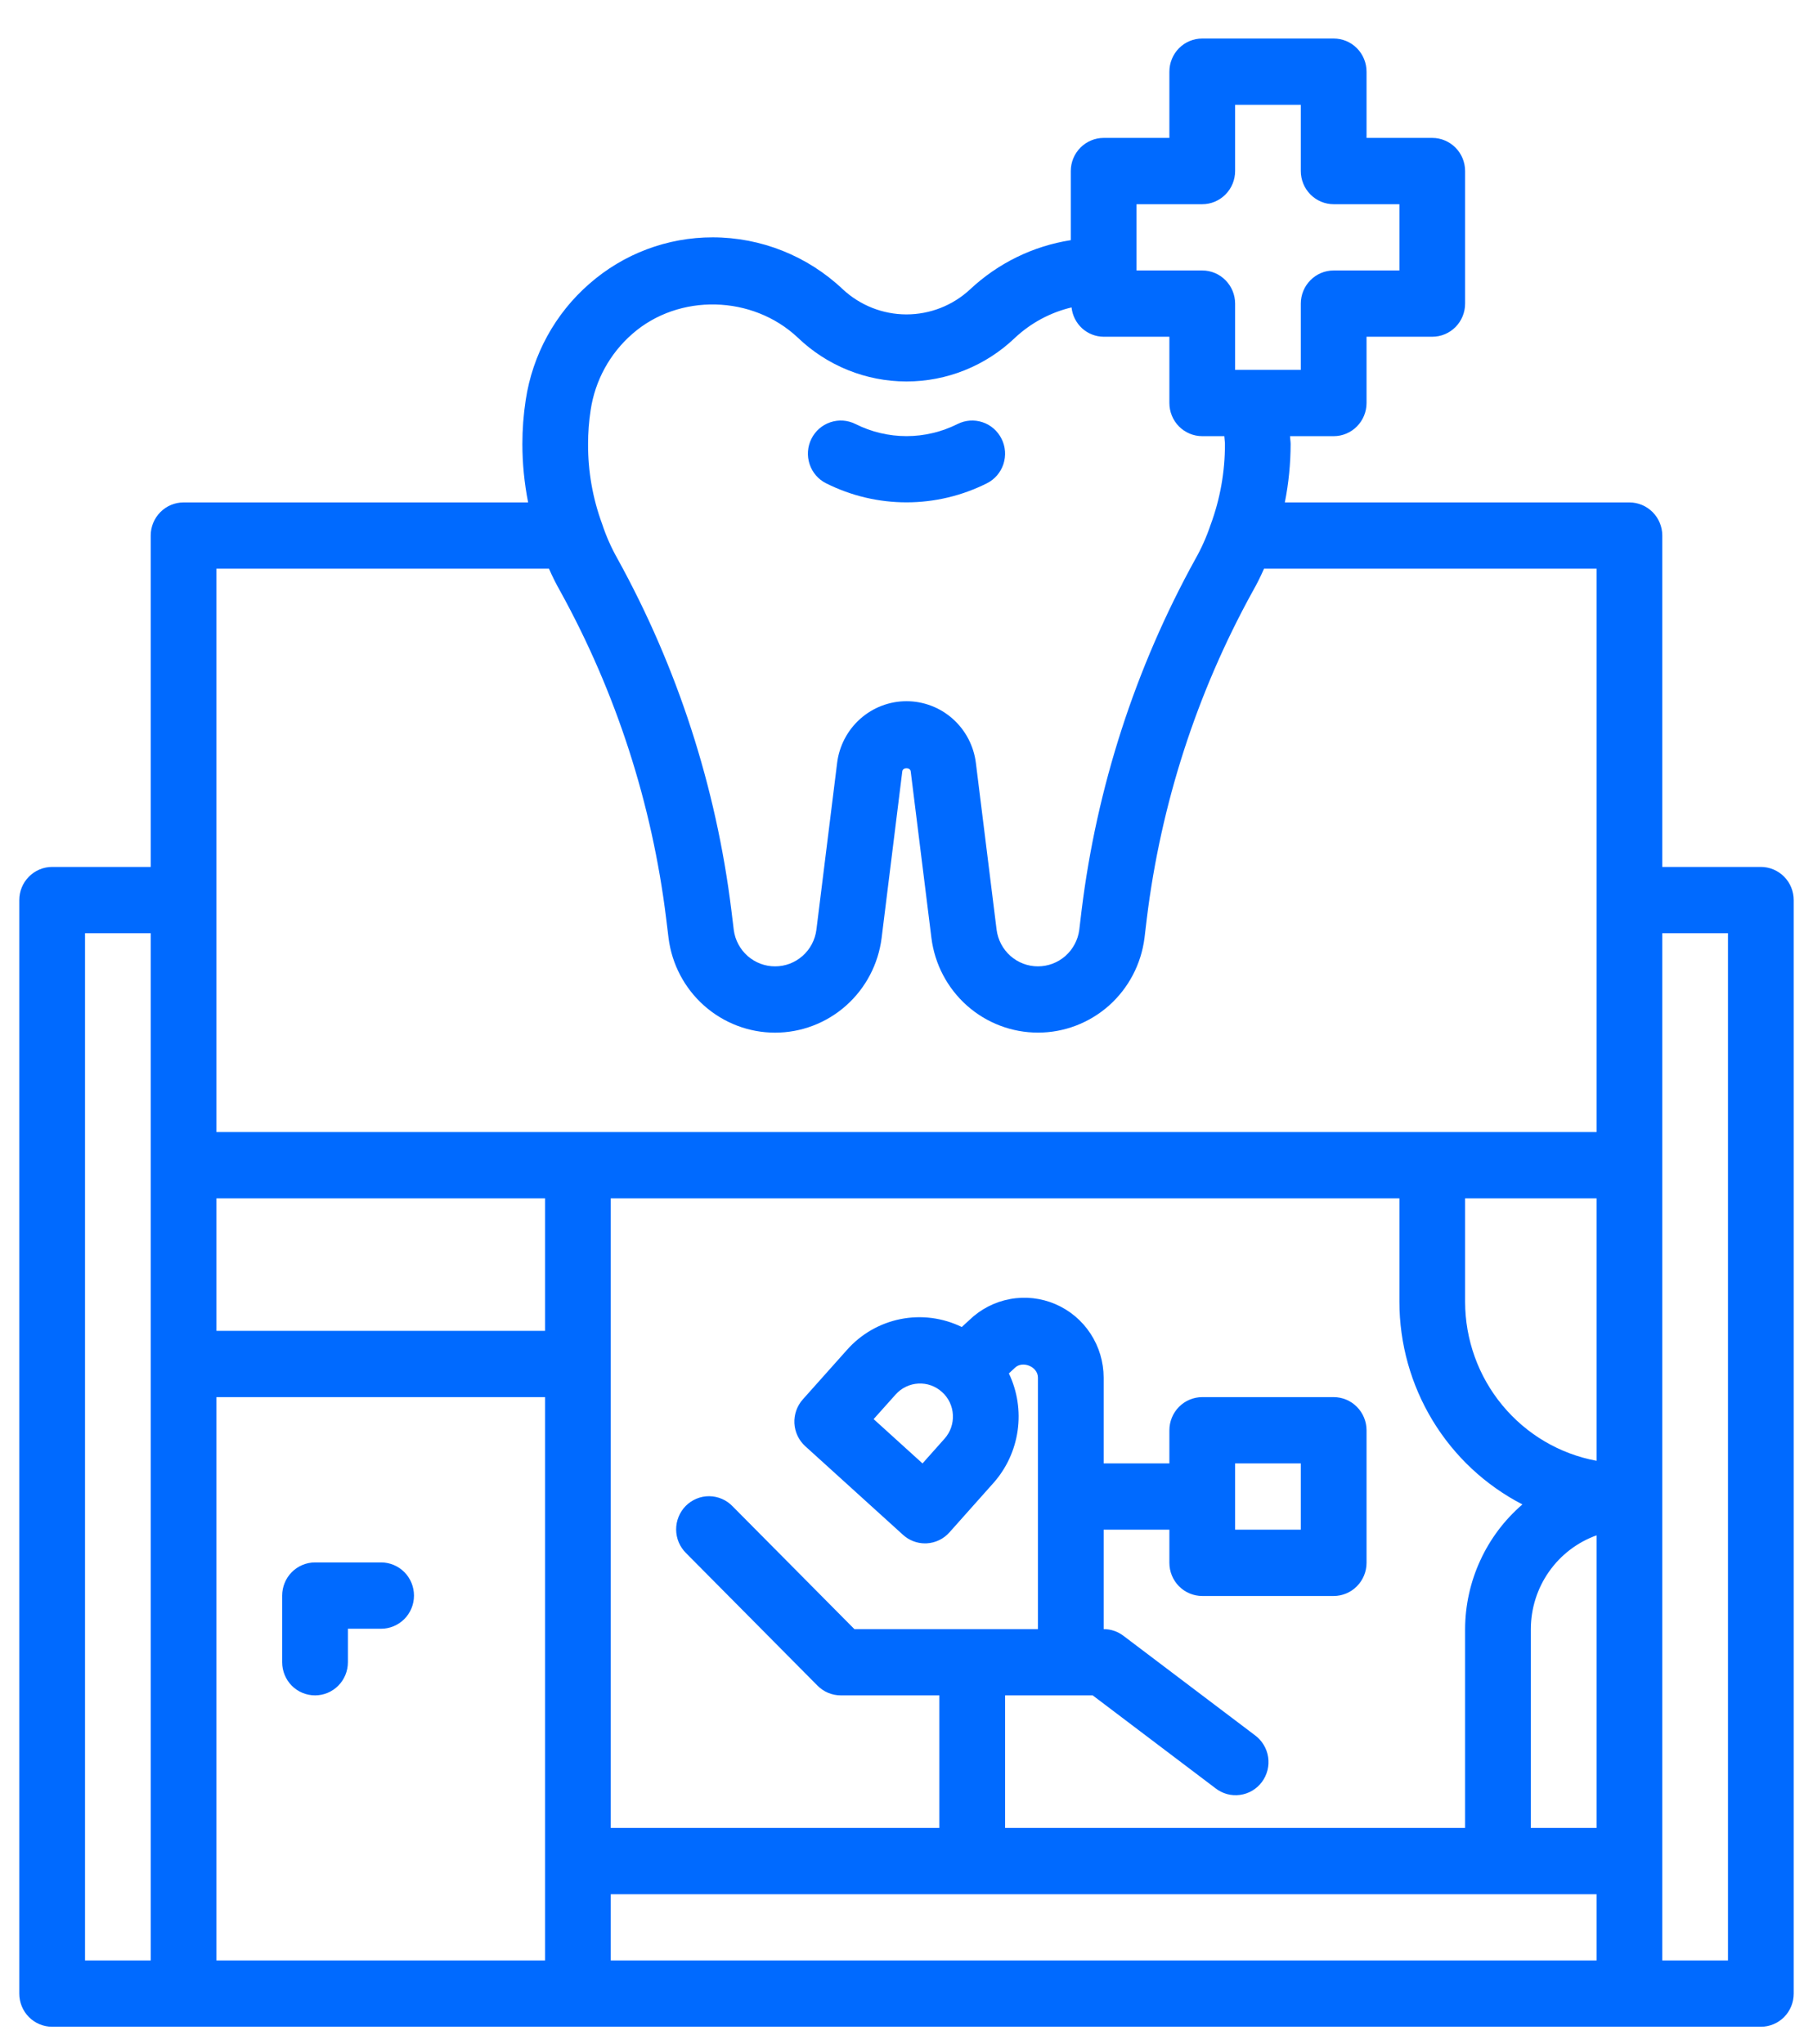 <svg preserveAspectRatio="none" viewBox="0 0 47 53" fill="none" xmlns="http://www.w3.org/2000/svg">
<g clip-path="url(#clip0)">
<path d="M21.415 12.531C22.063 12.856 22.776 13.025 23.5 13.025C24.223 13.025 24.937 12.856 25.584 12.531C25.787 12.43 25.94 12.251 26.012 12.035C26.083 11.818 26.067 11.582 25.965 11.379C25.864 11.175 25.687 11.02 25.473 10.948C25.259 10.876 25.025 10.892 24.823 10.994C24.412 11.2 23.959 11.308 23.5 11.308C23.041 11.308 22.588 11.2 22.177 10.994C21.975 10.892 21.741 10.876 21.527 10.948C21.312 11.02 21.135 11.175 21.034 11.379C20.933 11.582 20.916 11.818 20.988 12.035C21.059 12.251 21.213 12.43 21.415 12.531Z" fill="#006AFF"/>
<path d="M45.648 22.478H43.093V13.886C43.093 13.659 43.003 13.44 42.843 13.279C42.683 13.118 42.467 13.027 42.241 13.027H33.308C33.407 12.529 33.457 12.023 33.458 11.515C33.458 11.447 33.444 11.378 33.443 11.309H34.574C34.8 11.309 35.017 11.218 35.176 11.057C35.336 10.896 35.426 10.678 35.426 10.45V8.731H37.13C37.356 8.731 37.572 8.641 37.732 8.48C37.892 8.319 37.981 8.1 37.981 7.872V4.435C37.981 4.207 37.892 3.989 37.732 3.828C37.572 3.667 37.356 3.576 37.13 3.576H35.426V1.858C35.426 1.63 35.336 1.411 35.176 1.25C35.017 1.089 34.8 0.999 34.574 0.999H31.167C30.941 0.999 30.724 1.089 30.564 1.25C30.405 1.411 30.315 1.63 30.315 1.858V3.576H28.611C28.385 3.576 28.169 3.667 28.009 3.828C27.849 3.989 27.759 4.207 27.759 4.435V6.227C26.781 6.379 25.871 6.825 25.146 7.505C24.697 7.922 24.108 8.152 23.497 8.152C22.886 8.151 22.298 7.919 21.849 7.501C20.935 6.636 19.728 6.154 18.474 6.154C17.3 6.153 16.166 6.58 15.28 7.357C14.391 8.13 13.806 9.198 13.629 10.369C13.571 10.748 13.542 11.131 13.542 11.515C13.543 12.023 13.593 12.529 13.691 13.027H4.759C4.533 13.027 4.317 13.117 4.157 13.279C3.997 13.44 3.907 13.658 3.907 13.886V22.478H1.352C1.126 22.478 0.909 22.569 0.75 22.73C0.59 22.891 0.5 23.109 0.5 23.337V51.691C0.5 51.919 0.59 52.138 0.75 52.299C0.909 52.46 1.126 52.55 1.352 52.55H45.648C45.874 52.55 46.091 52.46 46.251 52.299C46.41 52.138 46.5 51.919 46.5 51.691V23.338C46.5 23.11 46.41 22.891 46.251 22.73C46.091 22.569 45.874 22.478 45.648 22.478ZM26.056 47.395V43.958H28.327L31.507 46.364C31.597 46.435 31.699 46.486 31.808 46.517C31.918 46.547 32.032 46.554 32.144 46.539C32.257 46.524 32.365 46.487 32.463 46.429C32.561 46.371 32.646 46.294 32.714 46.203C32.782 46.111 32.831 46.007 32.859 45.896C32.887 45.785 32.892 45.67 32.875 45.557C32.857 45.444 32.818 45.335 32.758 45.238C32.699 45.141 32.621 45.056 32.529 44.989L29.122 42.412C28.974 42.3 28.795 42.24 28.611 42.24V39.662H30.315V40.522C30.315 40.749 30.405 40.968 30.564 41.129C30.724 41.29 30.941 41.381 31.167 41.381H34.574C34.8 41.381 35.017 41.29 35.176 41.129C35.336 40.968 35.426 40.749 35.426 40.522V37.085C35.426 36.857 35.336 36.638 35.176 36.477C35.017 36.316 34.8 36.225 34.574 36.225H31.167C30.941 36.225 30.724 36.316 30.564 36.477C30.405 36.638 30.315 36.857 30.315 37.085V37.944H28.611V35.719C28.61 35.313 28.492 34.916 28.269 34.577C28.047 34.238 27.731 33.973 27.36 33.814C26.99 33.655 26.581 33.609 26.185 33.682C25.789 33.755 25.423 33.943 25.132 34.224L24.933 34.407C24.439 34.166 23.881 34.094 23.343 34.202C22.805 34.31 22.316 34.592 21.952 35.006L20.812 36.284C20.737 36.368 20.68 36.466 20.642 36.572C20.605 36.678 20.588 36.791 20.594 36.904C20.6 37.017 20.628 37.127 20.676 37.229C20.725 37.331 20.792 37.422 20.876 37.498L23.41 39.796C23.566 39.938 23.769 40.017 23.979 40.017C23.994 40.017 24.009 40.017 24.024 40.016C24.25 40.004 24.462 39.902 24.613 39.732L25.751 38.454C26.09 38.074 26.309 37.6 26.381 37.094C26.453 36.587 26.374 36.071 26.154 35.61L26.308 35.467C26.5 35.273 26.907 35.428 26.907 35.719V42.24H22.149L18.991 39.055C18.912 38.973 18.818 38.908 18.714 38.863C18.611 38.819 18.499 38.795 18.386 38.794C18.273 38.793 18.161 38.815 18.057 38.858C17.952 38.902 17.857 38.965 17.777 39.046C17.698 39.126 17.634 39.222 17.592 39.328C17.549 39.433 17.527 39.546 17.528 39.66C17.529 39.774 17.552 39.886 17.596 39.991C17.641 40.096 17.705 40.19 17.786 40.27L21.194 43.707C21.273 43.786 21.367 43.85 21.47 43.893C21.574 43.936 21.684 43.958 21.796 43.958H24.352V47.395H15.833V31.07H36.278V33.755C36.279 34.841 36.578 35.906 37.14 36.833C37.703 37.76 38.508 38.512 39.467 39.007C39.003 39.406 38.63 39.902 38.374 40.46C38.117 41.018 37.983 41.625 37.981 42.24V47.395H26.056ZM32.019 37.944H33.722V39.662H32.019V37.944ZM24.702 36.684C24.709 36.797 24.692 36.91 24.655 37.017C24.618 37.123 24.559 37.221 24.484 37.305L23.915 37.944L22.648 36.795L23.219 36.156C23.294 36.072 23.384 36.004 23.485 35.956C23.586 35.907 23.695 35.879 23.807 35.873C23.919 35.867 24.03 35.883 24.136 35.921C24.241 35.959 24.338 36.017 24.421 36.093C24.505 36.167 24.572 36.258 24.621 36.36C24.669 36.462 24.697 36.572 24.702 36.684H24.702ZM5.611 31.07H14.13V34.507H5.611V31.07ZM41.389 37.876C40.433 37.699 39.569 37.189 38.947 36.436C38.324 35.684 37.983 34.735 37.981 33.755V31.07H41.389V37.876ZM39.685 42.24C39.686 41.707 39.85 41.187 40.155 40.752C40.46 40.317 40.891 39.987 41.389 39.809V47.395H39.685V42.24ZM29.463 5.295H31.167C31.393 5.295 31.609 5.204 31.769 5.043C31.929 4.882 32.019 4.663 32.019 4.435V2.717H33.722V4.435C33.722 4.663 33.812 4.882 33.972 5.043C34.132 5.204 34.348 5.295 34.574 5.295H36.278V7.013H34.574C34.348 7.013 34.132 7.103 33.972 7.265C33.812 7.426 33.722 7.644 33.722 7.872V9.59H32.019V7.872C32.019 7.644 31.929 7.426 31.769 7.265C31.609 7.103 31.393 7.013 31.167 7.013H29.463V5.295ZM15.312 10.632C15.427 9.865 15.81 9.165 16.392 8.658C17.599 7.599 19.51 7.65 20.682 8.754C21.441 9.483 22.449 9.89 23.497 9.891C24.545 9.892 25.553 9.486 26.313 8.758C26.726 8.372 27.231 8.101 27.779 7.971C27.801 8.179 27.898 8.371 28.051 8.512C28.205 8.652 28.404 8.73 28.611 8.731H30.315V10.45C30.315 10.678 30.405 10.896 30.564 11.057C30.724 11.218 30.941 11.309 31.167 11.309H31.739C31.742 11.378 31.755 11.446 31.755 11.515C31.757 12.23 31.631 12.939 31.383 13.608C31.279 13.918 31.146 14.217 30.985 14.501C29.431 17.319 28.431 20.413 28.038 23.613L27.979 24.108C27.945 24.37 27.817 24.611 27.62 24.786C27.423 24.96 27.169 25.056 26.907 25.056C26.645 25.056 26.391 24.96 26.194 24.785C25.997 24.61 25.87 24.369 25.836 24.107L25.299 19.786C25.245 19.343 25.032 18.935 24.701 18.64C24.37 18.344 23.942 18.181 23.5 18.181C23.058 18.181 22.63 18.344 22.299 18.64C21.968 18.935 21.755 19.343 21.701 19.786L21.164 24.108C21.13 24.37 21.003 24.611 20.806 24.785C20.609 24.96 20.356 25.056 20.094 25.056C19.832 25.057 19.579 24.961 19.381 24.787C19.184 24.613 19.056 24.372 19.022 24.11L18.961 23.609C18.567 20.405 17.564 17.308 16.008 14.487C15.846 14.2 15.712 13.898 15.609 13.584C15.365 12.922 15.242 12.221 15.245 11.515C15.245 11.22 15.267 10.924 15.312 10.632ZM5.611 14.746H14.232C14.32 14.947 14.418 15.144 14.527 15.335C15.973 17.959 16.904 20.84 17.27 23.819L17.331 24.319C17.416 24.997 17.743 25.621 18.252 26.073C18.76 26.525 19.415 26.775 20.092 26.775C20.77 26.775 21.424 26.526 21.933 26.074C22.442 25.622 22.769 24.998 22.855 24.32L23.391 19.999C23.404 19.892 23.596 19.892 23.609 19.999L24.146 24.319C24.231 24.998 24.559 25.621 25.067 26.073C25.576 26.525 26.231 26.774 26.909 26.774C27.587 26.774 28.241 26.524 28.75 26.072C29.258 25.619 29.585 24.995 29.67 24.317L29.729 23.823C30.094 20.847 31.023 17.97 32.466 15.348C32.577 15.153 32.678 14.952 32.768 14.746H41.389V29.352H5.611V14.746ZM2.204 24.197H3.907V50.832H2.204V24.197ZM5.611 36.225H14.13V50.832H5.611V36.225ZM15.833 49.114H41.389V50.832H15.833V49.114ZM44.796 50.832H43.093V24.197H44.796V50.832Z" fill="#006AFF"/>
<path d="M9.88 40.511H8.167C7.941 40.511 7.724 40.602 7.564 40.763C7.405 40.924 7.315 41.143 7.315 41.371V43.099C7.315 43.327 7.405 43.546 7.564 43.707C7.724 43.868 7.941 43.958 8.167 43.958C8.393 43.958 8.609 43.868 8.769 43.707C8.929 43.546 9.019 43.327 9.019 43.099V42.23H9.88C10.106 42.23 10.323 42.139 10.483 41.978C10.643 41.817 10.732 41.599 10.732 41.371C10.732 41.143 10.643 40.924 10.483 40.763C10.323 40.602 10.106 40.511 9.88 40.511H9.88Z" fill="#006AFF"/>
</g>
<defs>
<clipPath id="clip0">
<rect width="46" height="51.552" fill="white" transform="translate(0.5 0.999)"/>
</clipPath>
</defs>
</svg>
